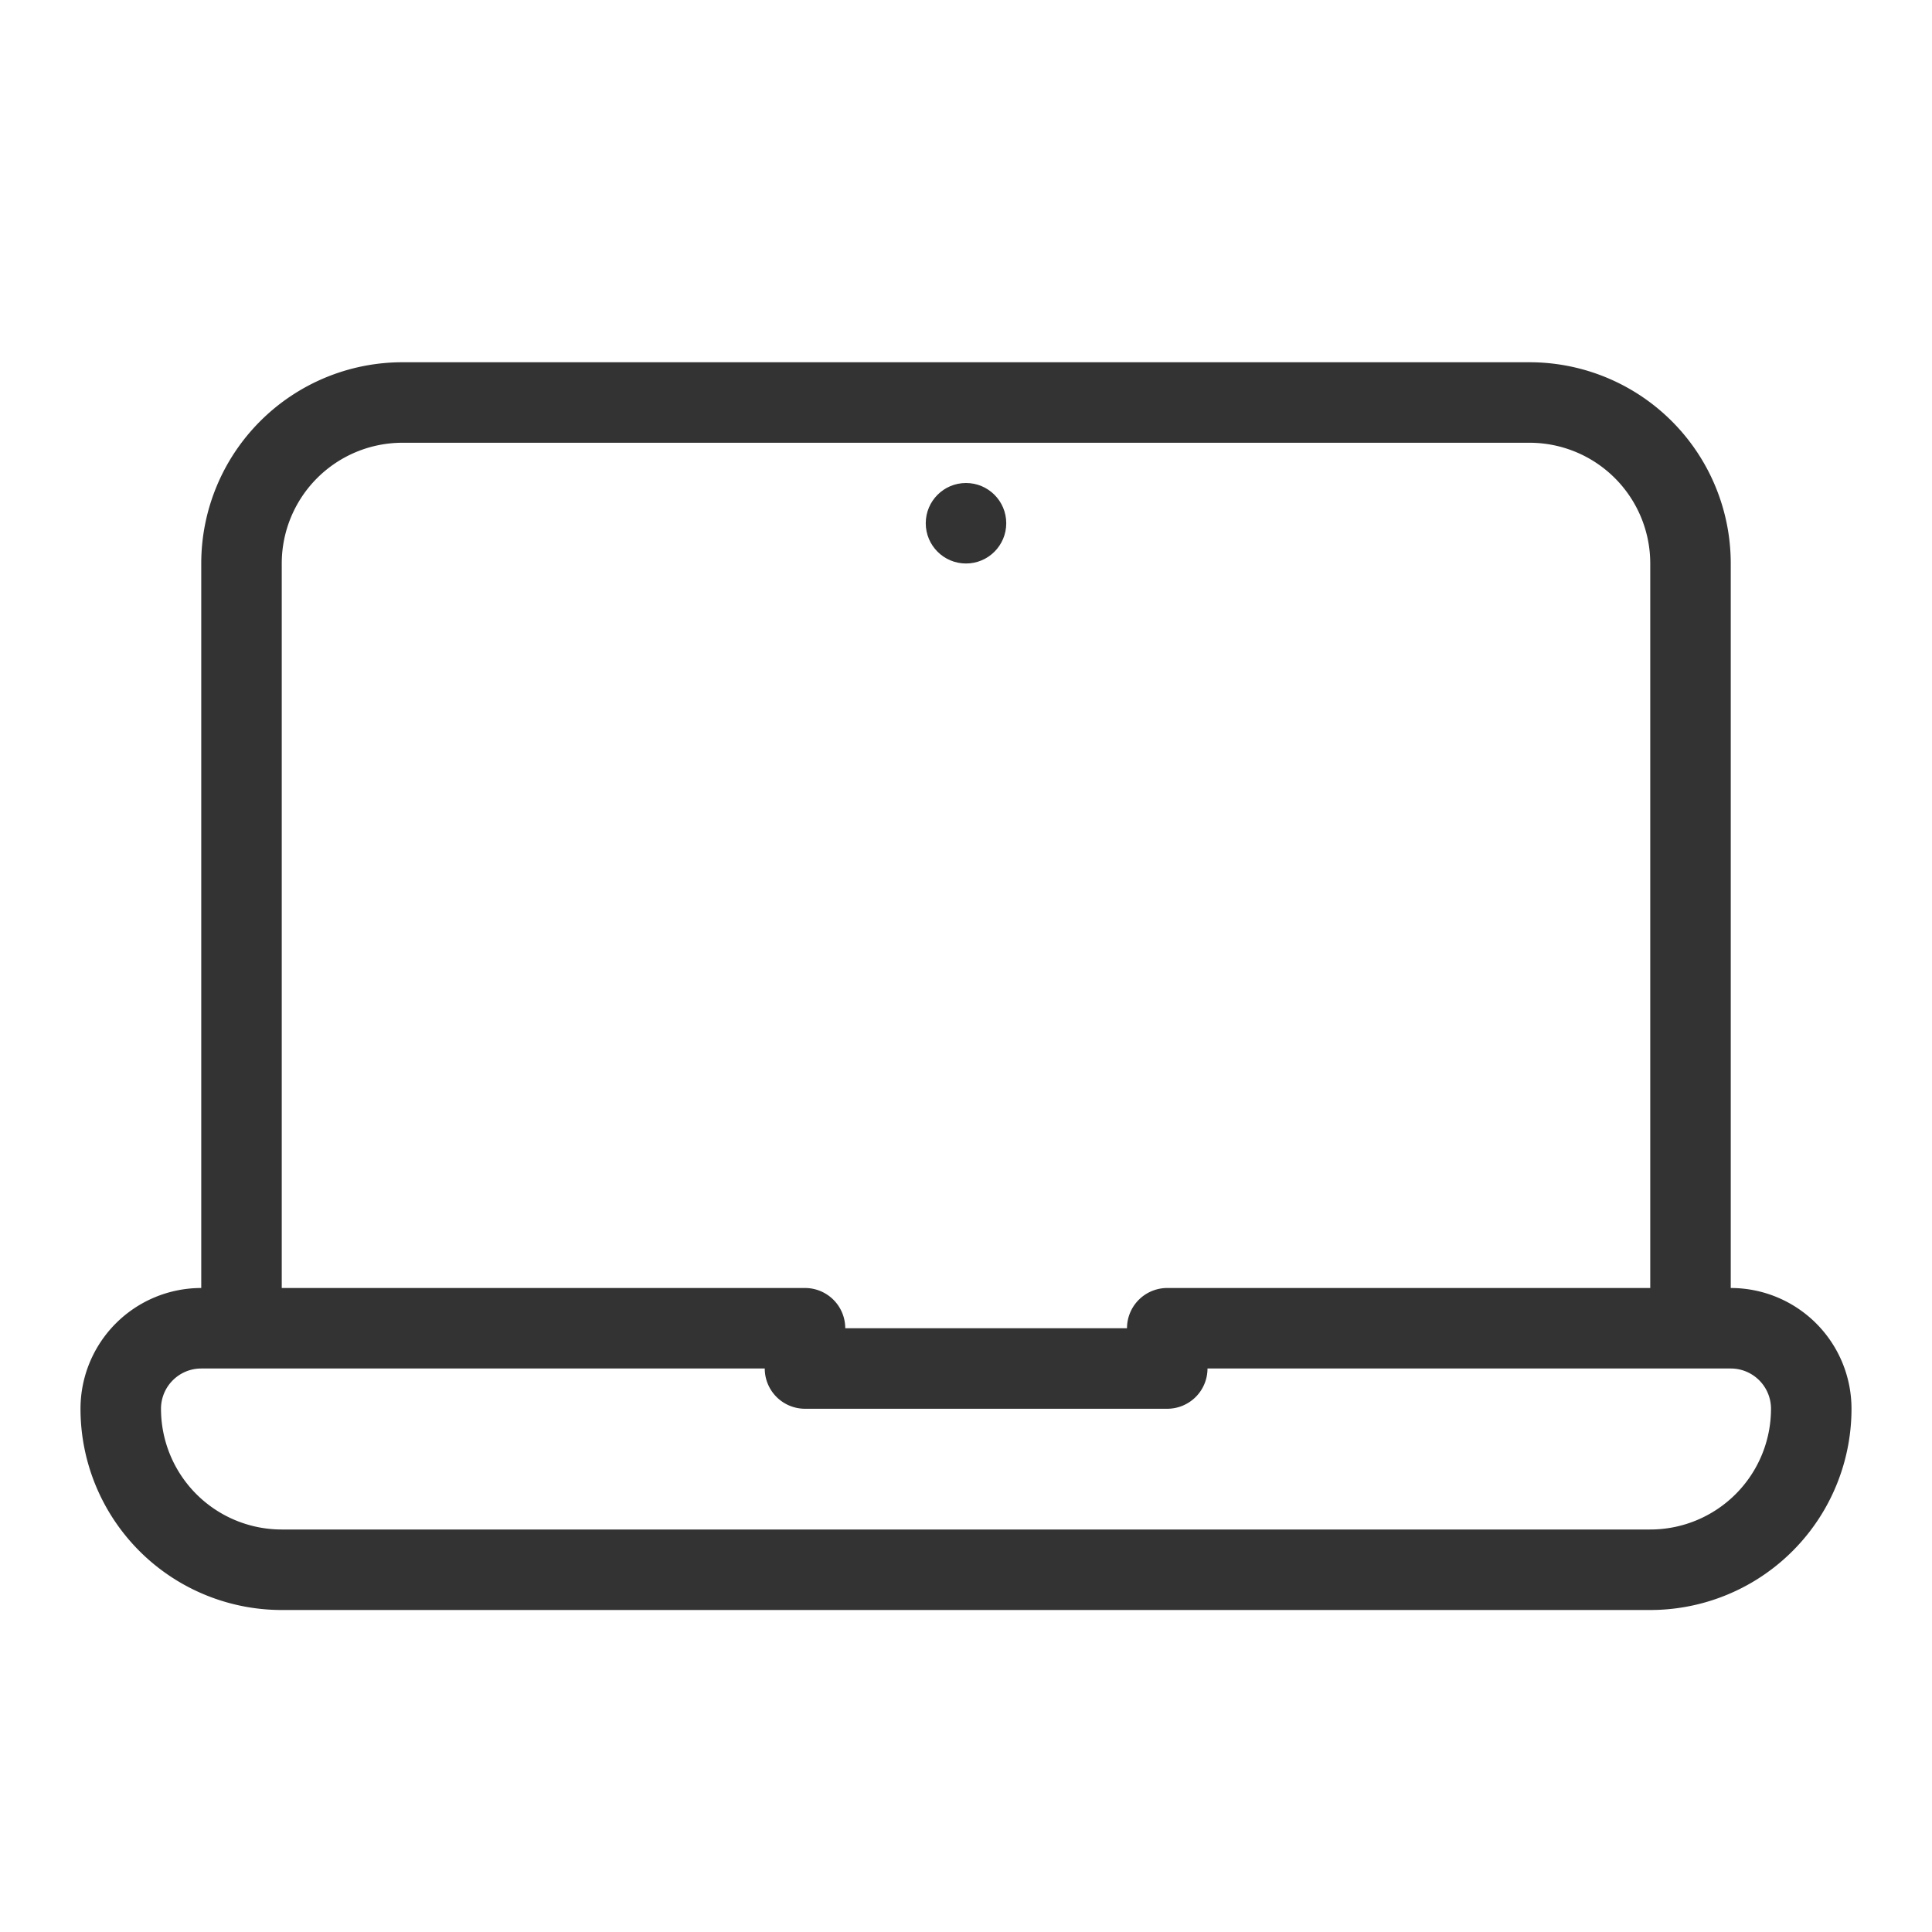 <svg id="e32def72-f76b-45c7-80e7-f100b8c97feb" data-name="Laag 1" xmlns="http://www.w3.org/2000/svg" width="96" height="96" viewBox="0 0 96 96"><defs><style>.\33 77aeb61-e84d-4a20-9833-7e52e362f8d6{fill:none;}.\38 d506a20-903e-4b1f-a080-55a754159399{fill:#333;}</style></defs><title>laptop_v1</title><rect class="377aeb61-e84d-4a20-9833-7e52e362f8d6" width="96" height="96"/><circle class="8d506a20-903e-4b1f-a080-55a754159399" cx="48" cy="26" r="2"/><path class="8d506a20-903e-4b1f-a080-55a754159399" d="M86,64V28A10,10,0,0,0,76,18H20A10,10,0,0,0,10,28V64a6,6,0,0,0-6,6A10,10,0,0,0,14,80H82A10,10,0,0,0,92,70,6,6,0,0,0,86,64ZM14,28a6,6,0,0,1,6-6H76a6,6,0,0,1,6,6V64H58a2,2,0,0,0-2,2H42a2,2,0,0,0-2-2H14ZM82,76H14a6,6,0,0,1-6-6,2,2,0,0,1,2-2H38a2,2,0,0,0,2,2H58a2,2,0,0,0,2-2H86a2,2,0,0,1,2,2A6,6,0,0,1,82,76Z"/></svg>
